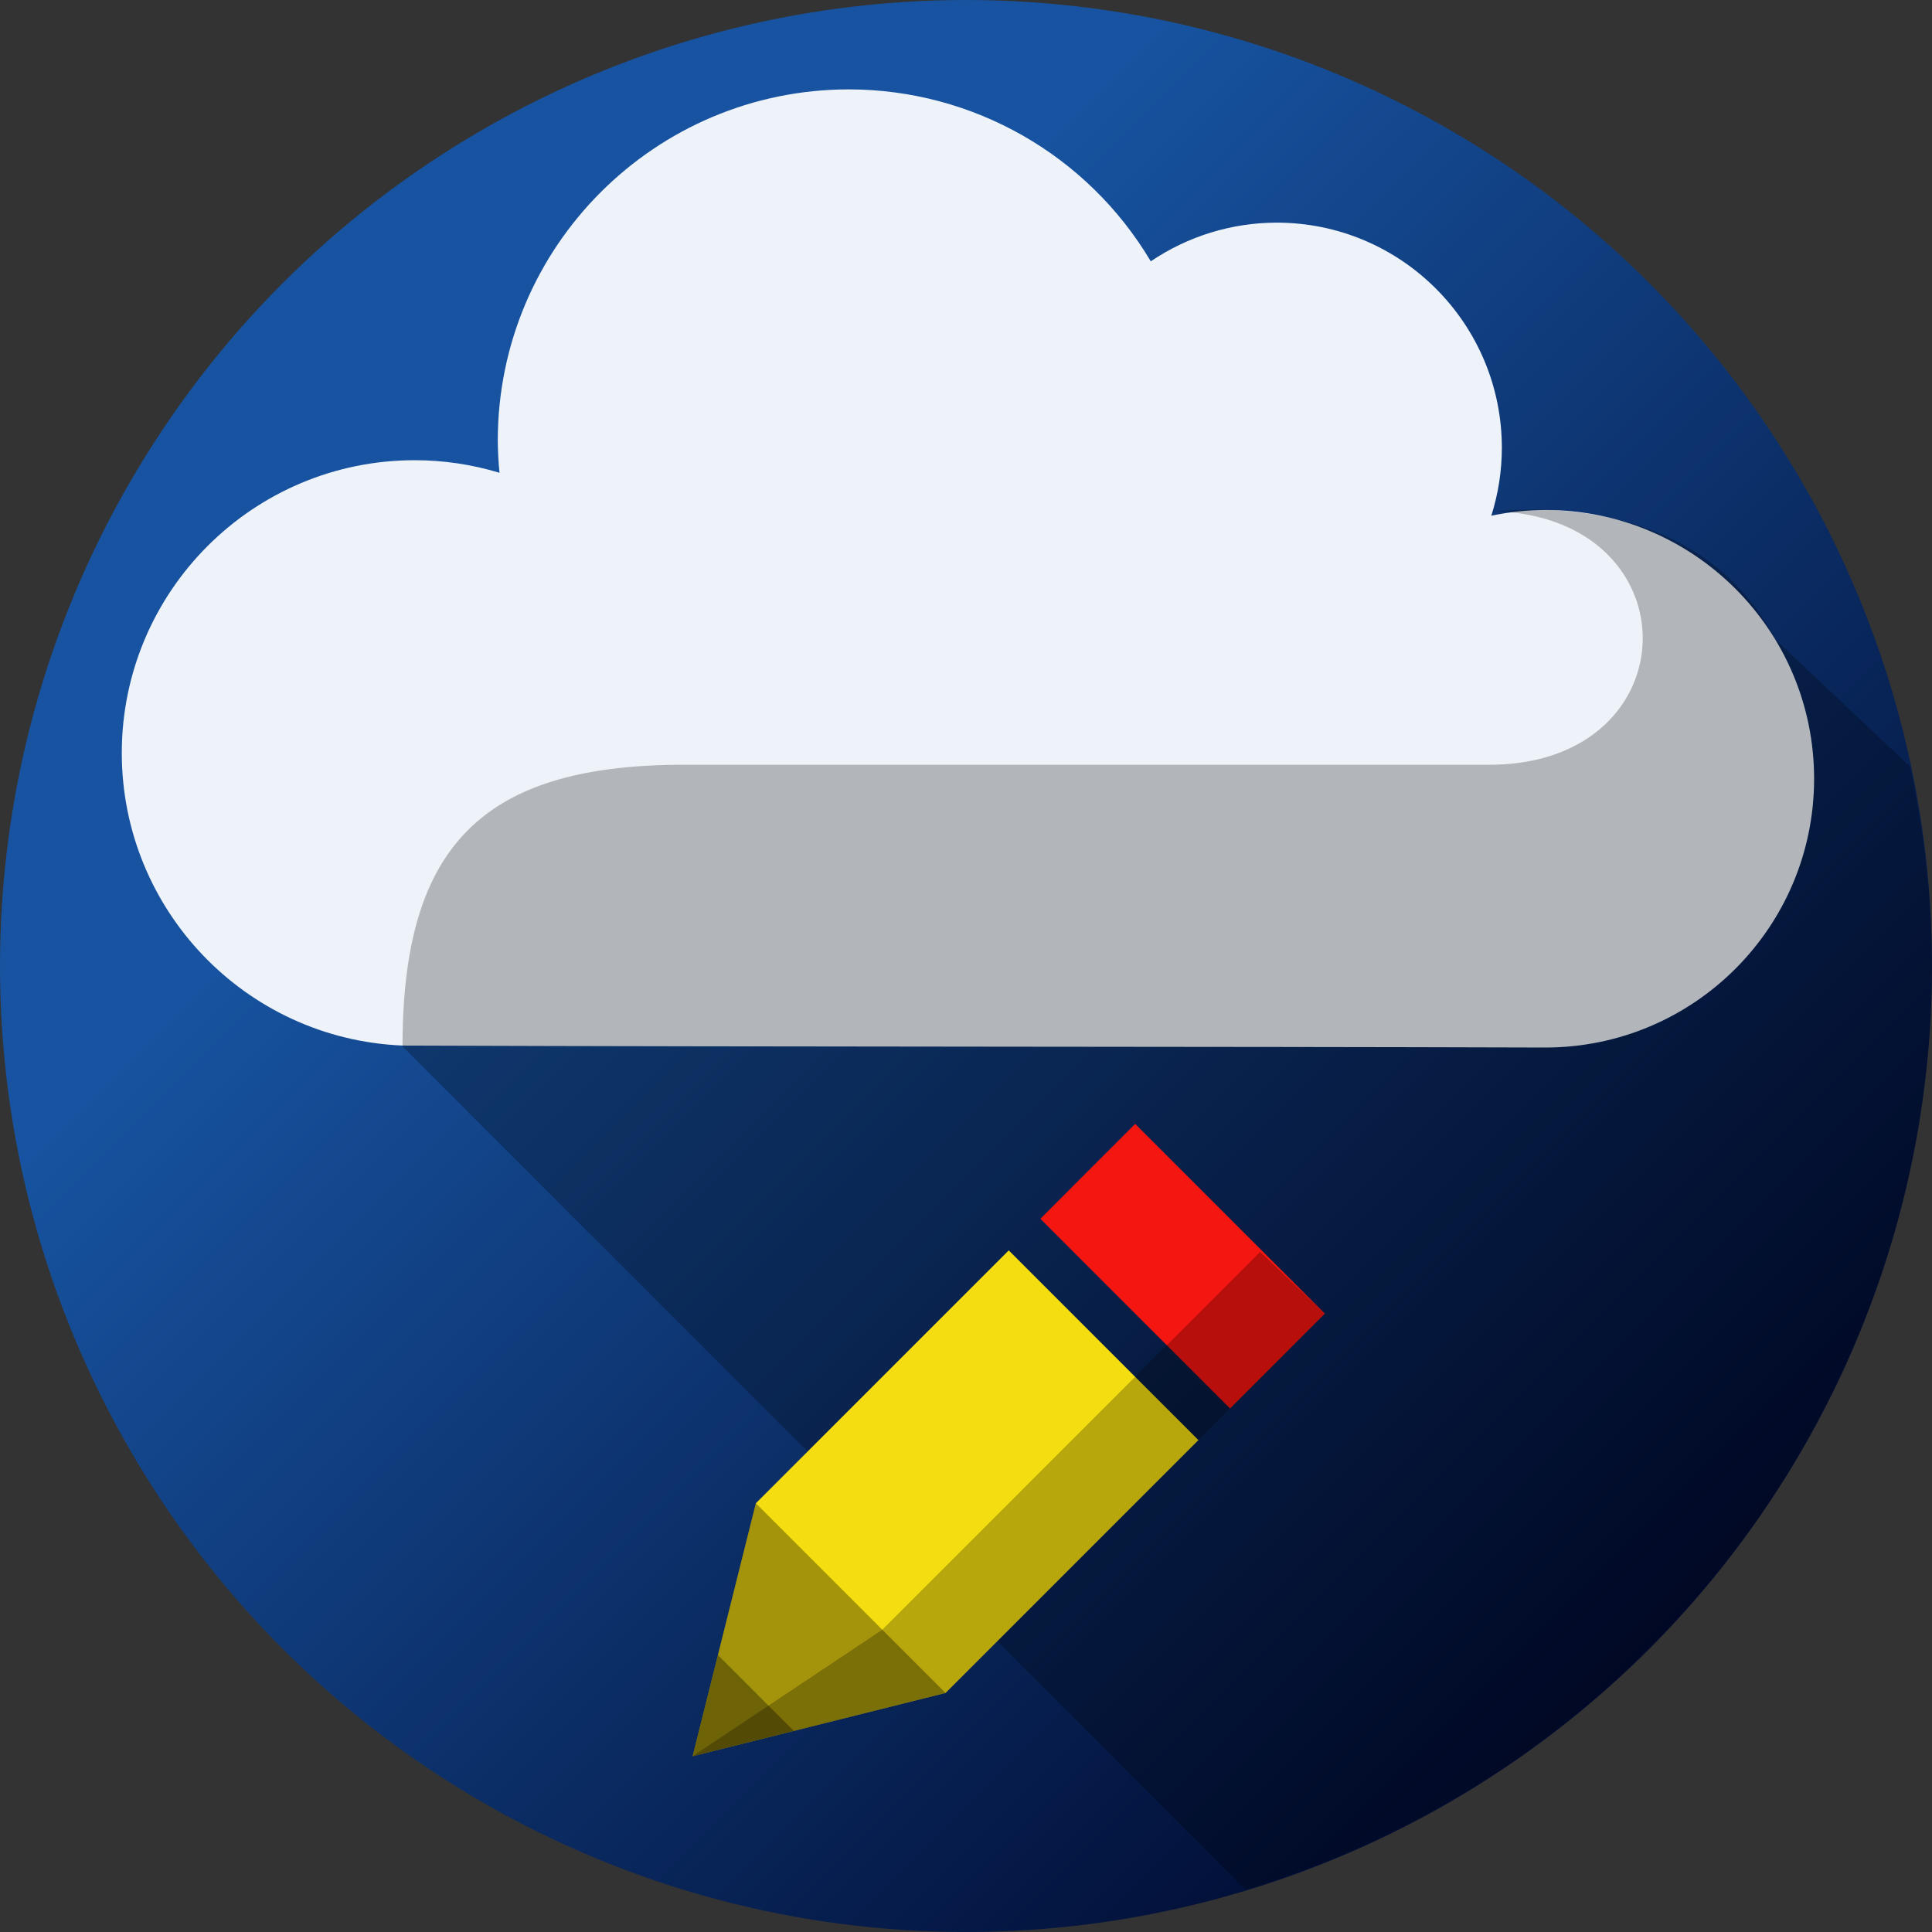 <?xml version="1.0" encoding="UTF-8"?>
<svg width="512" height="512" version="1.1" viewBox="0 0 512 512" xmlns="http://www.w3.org/2000/svg">
 <rect x="0" y="0" width="512" height="512" fill="#333333" stroke="none"/>
 <defs>
  <linearGradient id="linearGradient4574" x1="14.737" x2="41.417" y1="14.69" y2="41.37" gradientTransform="scale(10.667)" gradientUnits="userSpaceOnUse">
   <stop stop-color="#1753a0" offset="0"/>
   <stop stop-color="#000a2f" offset="1"/>
  </linearGradient>
 </defs>
 <g stroke-width="10.667">
  <ellipse cx="256" cy="256" rx="256" ry="256" fill="url(#linearGradient4574)" style="paint-order:stroke fill markers"/>
  <path d="m225.02 23.687c-51.413-0.003-93.095 41.67-93.103 93.084 0.022 2.846 0.175 5.689 0.458 8.521-7.282-2.205-14.849-3.329-22.458-3.333-42.882 1e-3 -77.644 34.764-77.645 77.646 0.054 41.58 32.852 75.738 74.395 77.479 105.88 0.377 211.72 0.232 302.86 0.521 39.337-2e-3 71.227-31.891 71.228-71.229-2e-3 -39.338-31.891-71.228-71.228-71.229-4.81 0.022-9.605 0.532-14.312 1.521 1.844-5.815 2.785-11.878 2.792-17.979-3e-3 -32.963-26.724-59.685-59.687-59.687-11.891 0.018-23.505 3.587-33.354 10.25-16.754-28.213-47.124-45.523-79.936-45.563z" fill="#eef3f9" style="paint-order:stroke fill markers"/>
  <path d="m405.98 135.04c-3.297 4e-3 -6.508 0.161-9.583 0.438 52.791 2 51.604 67.187-1.729 67.187h-213.33c-53.333 0-74.666 21.333-74.666 74.667l223.45 223.46a256 256 0 0 0 181.88-244.79 256 256 0 0 0-5.833-52.854l-35.646-33.666c-14.194-26.969-41.462-34.466-64.541-34.437z" opacity=".25"/>
 </g>
 <g transform="matrix(8.377 8.378 -8.377 8.378 367.85 -121.05)">
  <g stroke-width=".775">
   <path d="m21 33h6v8l-3 5-3-5z" fill="#f4dd10"/>
   <rect x="21" y="29" width="6" height="3" fill="#f41610" style="paint-order:stroke fill markers"/>
   <path d="m25 29.047v11.953l-1 5 3-5v-12z" opacity=".25"/>
  </g>
  <path d="m20.998 41 3.001 5.001 3.001-5.001z" opacity=".33" stroke-width="1.937"/>
  <path d="m22.8 44 1.2 2 1.2-2z" opacity=".33" stroke-width=".775"/>
 </g>
</svg>
